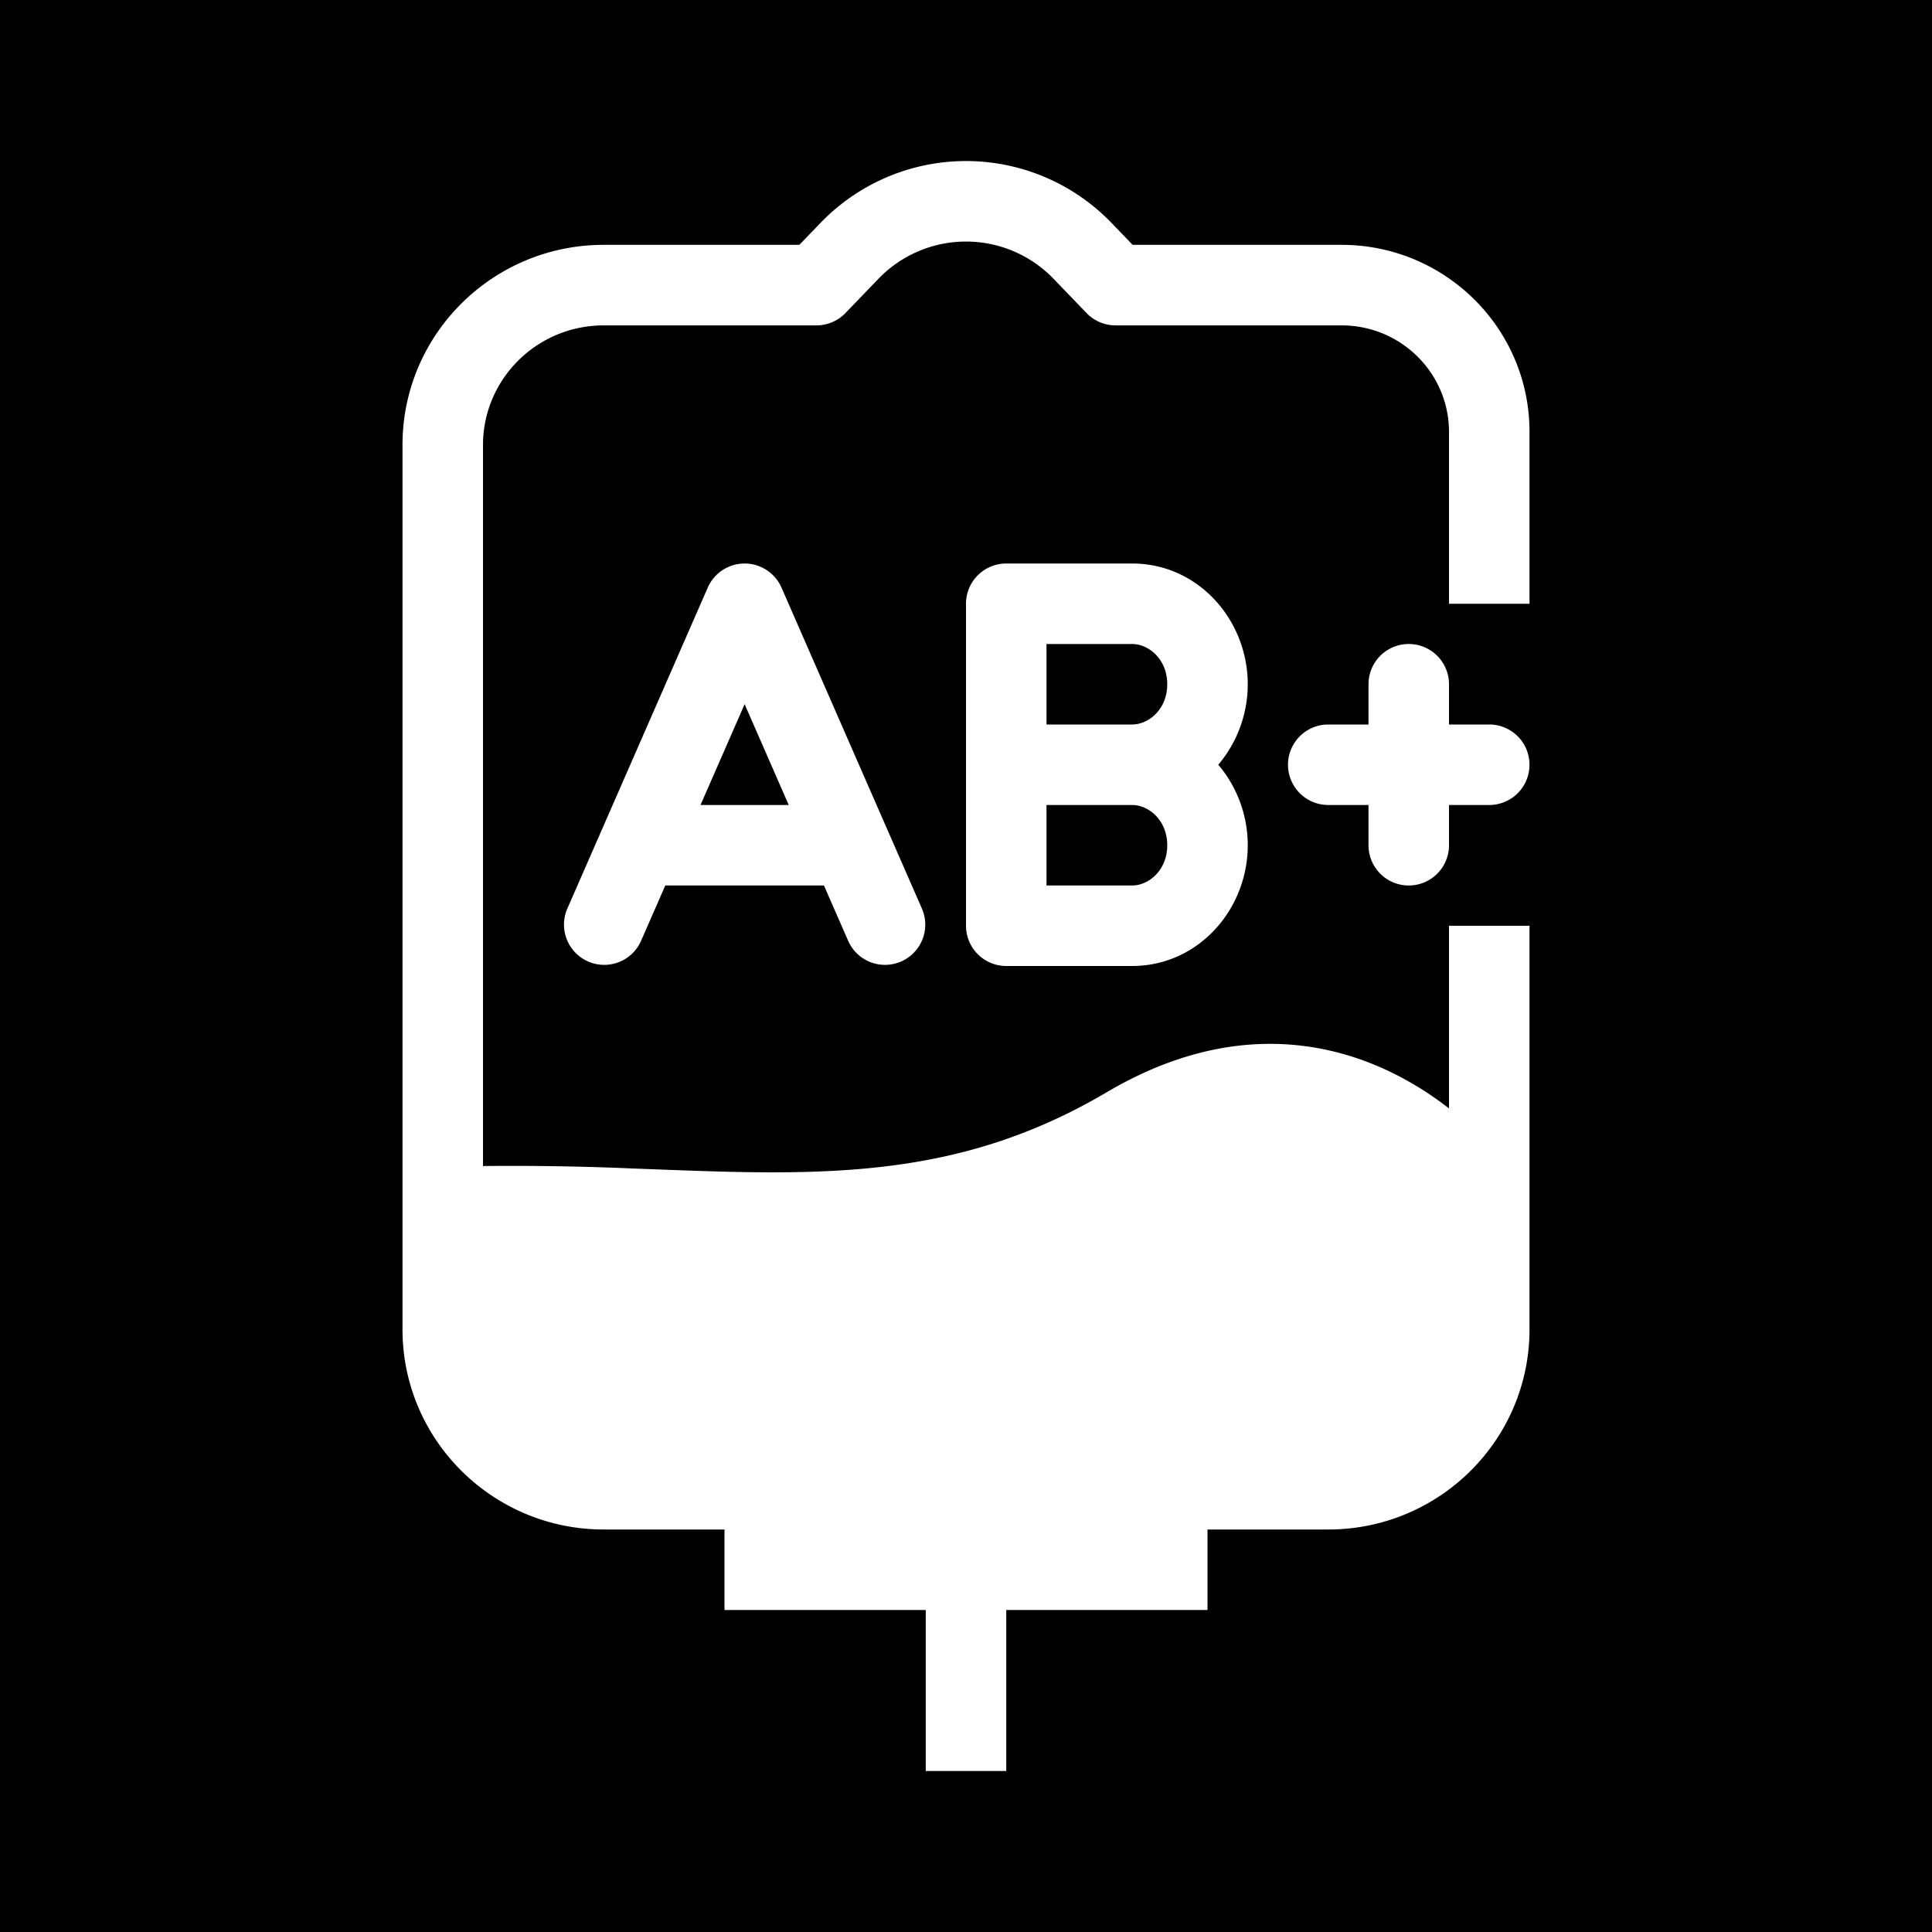 <svg xmlns="http://www.w3.org/2000/svg" xmlns:xlink="http://www.w3.org/1999/xlink" width="48" height="48" viewBox="0 0 48 48"><g fill="none"><g clip-path="url(#healthiconsBloodAbPNegative0)"><path fill="currentColor" fill-rule="evenodd" d="M0 0h48v48H0zm27.612 5.535a5.02 5.02 0 0 0-7.224 0l-.528.548H15c-2.755 0-5 2.22-5 4.974v21.97C10 35.778 12.245 38 15 38h3v2h5v4h2v-4h5v-2h3c2.755 0 5-2.22 5-4.974V23h-2v4.539a8 8 0 0 0-.925-.626c-1.825-1.062-4.465-1.614-7.583.226c-2.568 1.515-4.983 1.925-7.61 1.98c-1.17.025-2.368-.02-3.65-.069l-.531-.02A69 69 0 0 0 12 28.97V11.058c0-1.636 1.337-2.974 3-2.974h5.286a1 1 0 0 0 .72-.307l.823-.855a3.02 3.02 0 0 1 4.342 0l.823.855a1 1 0 0 0 .72.307h5.616c1.48 0 2.67 1.19 2.67 2.646V15h2v-4.271c0-2.572-2.097-4.646-4.67-4.646h-5.19zm-8.196 9.064a1 1 0 0 0-1.832 0l-2.616 5.98l-.018.041l-.866 1.98a1 1 0 0 0 1.832.8l.613-1.4h3.942l.613 1.4a1 1 0 0 0 1.832-.8l-.866-1.98l-.018-.04zm-.916 2.896L19.596 20h-2.192zM24 15a1 1 0 0 1 1-1h3.125C29.773 14 31 15.405 31 17a3.1 3.1 0 0 1-.732 2c.46.54.732 1.249.732 2c0 1.595-1.227 3-2.875 3H25a1 1 0 0 1-1-1zm4.125 3c.423 0 .875-.386.875-1s-.452-1-.875-1H26v2zM26 20h2.125c.423 0 .875.386.875 1s-.452 1-.875 1H26zm7-2a1 1 0 1 0 0 2h1v1a1 1 0 0 0 2 0v-1h1a1 1 0 0 0 0-2h-1v-1a1 1 0 1 0-2 0v1z" clip-rule="evenodd"/></g><defs><clipPath id="healthiconsBloodAbPNegative0"><path d="M0 0h48v48H0z"/></clipPath></defs></g></svg>